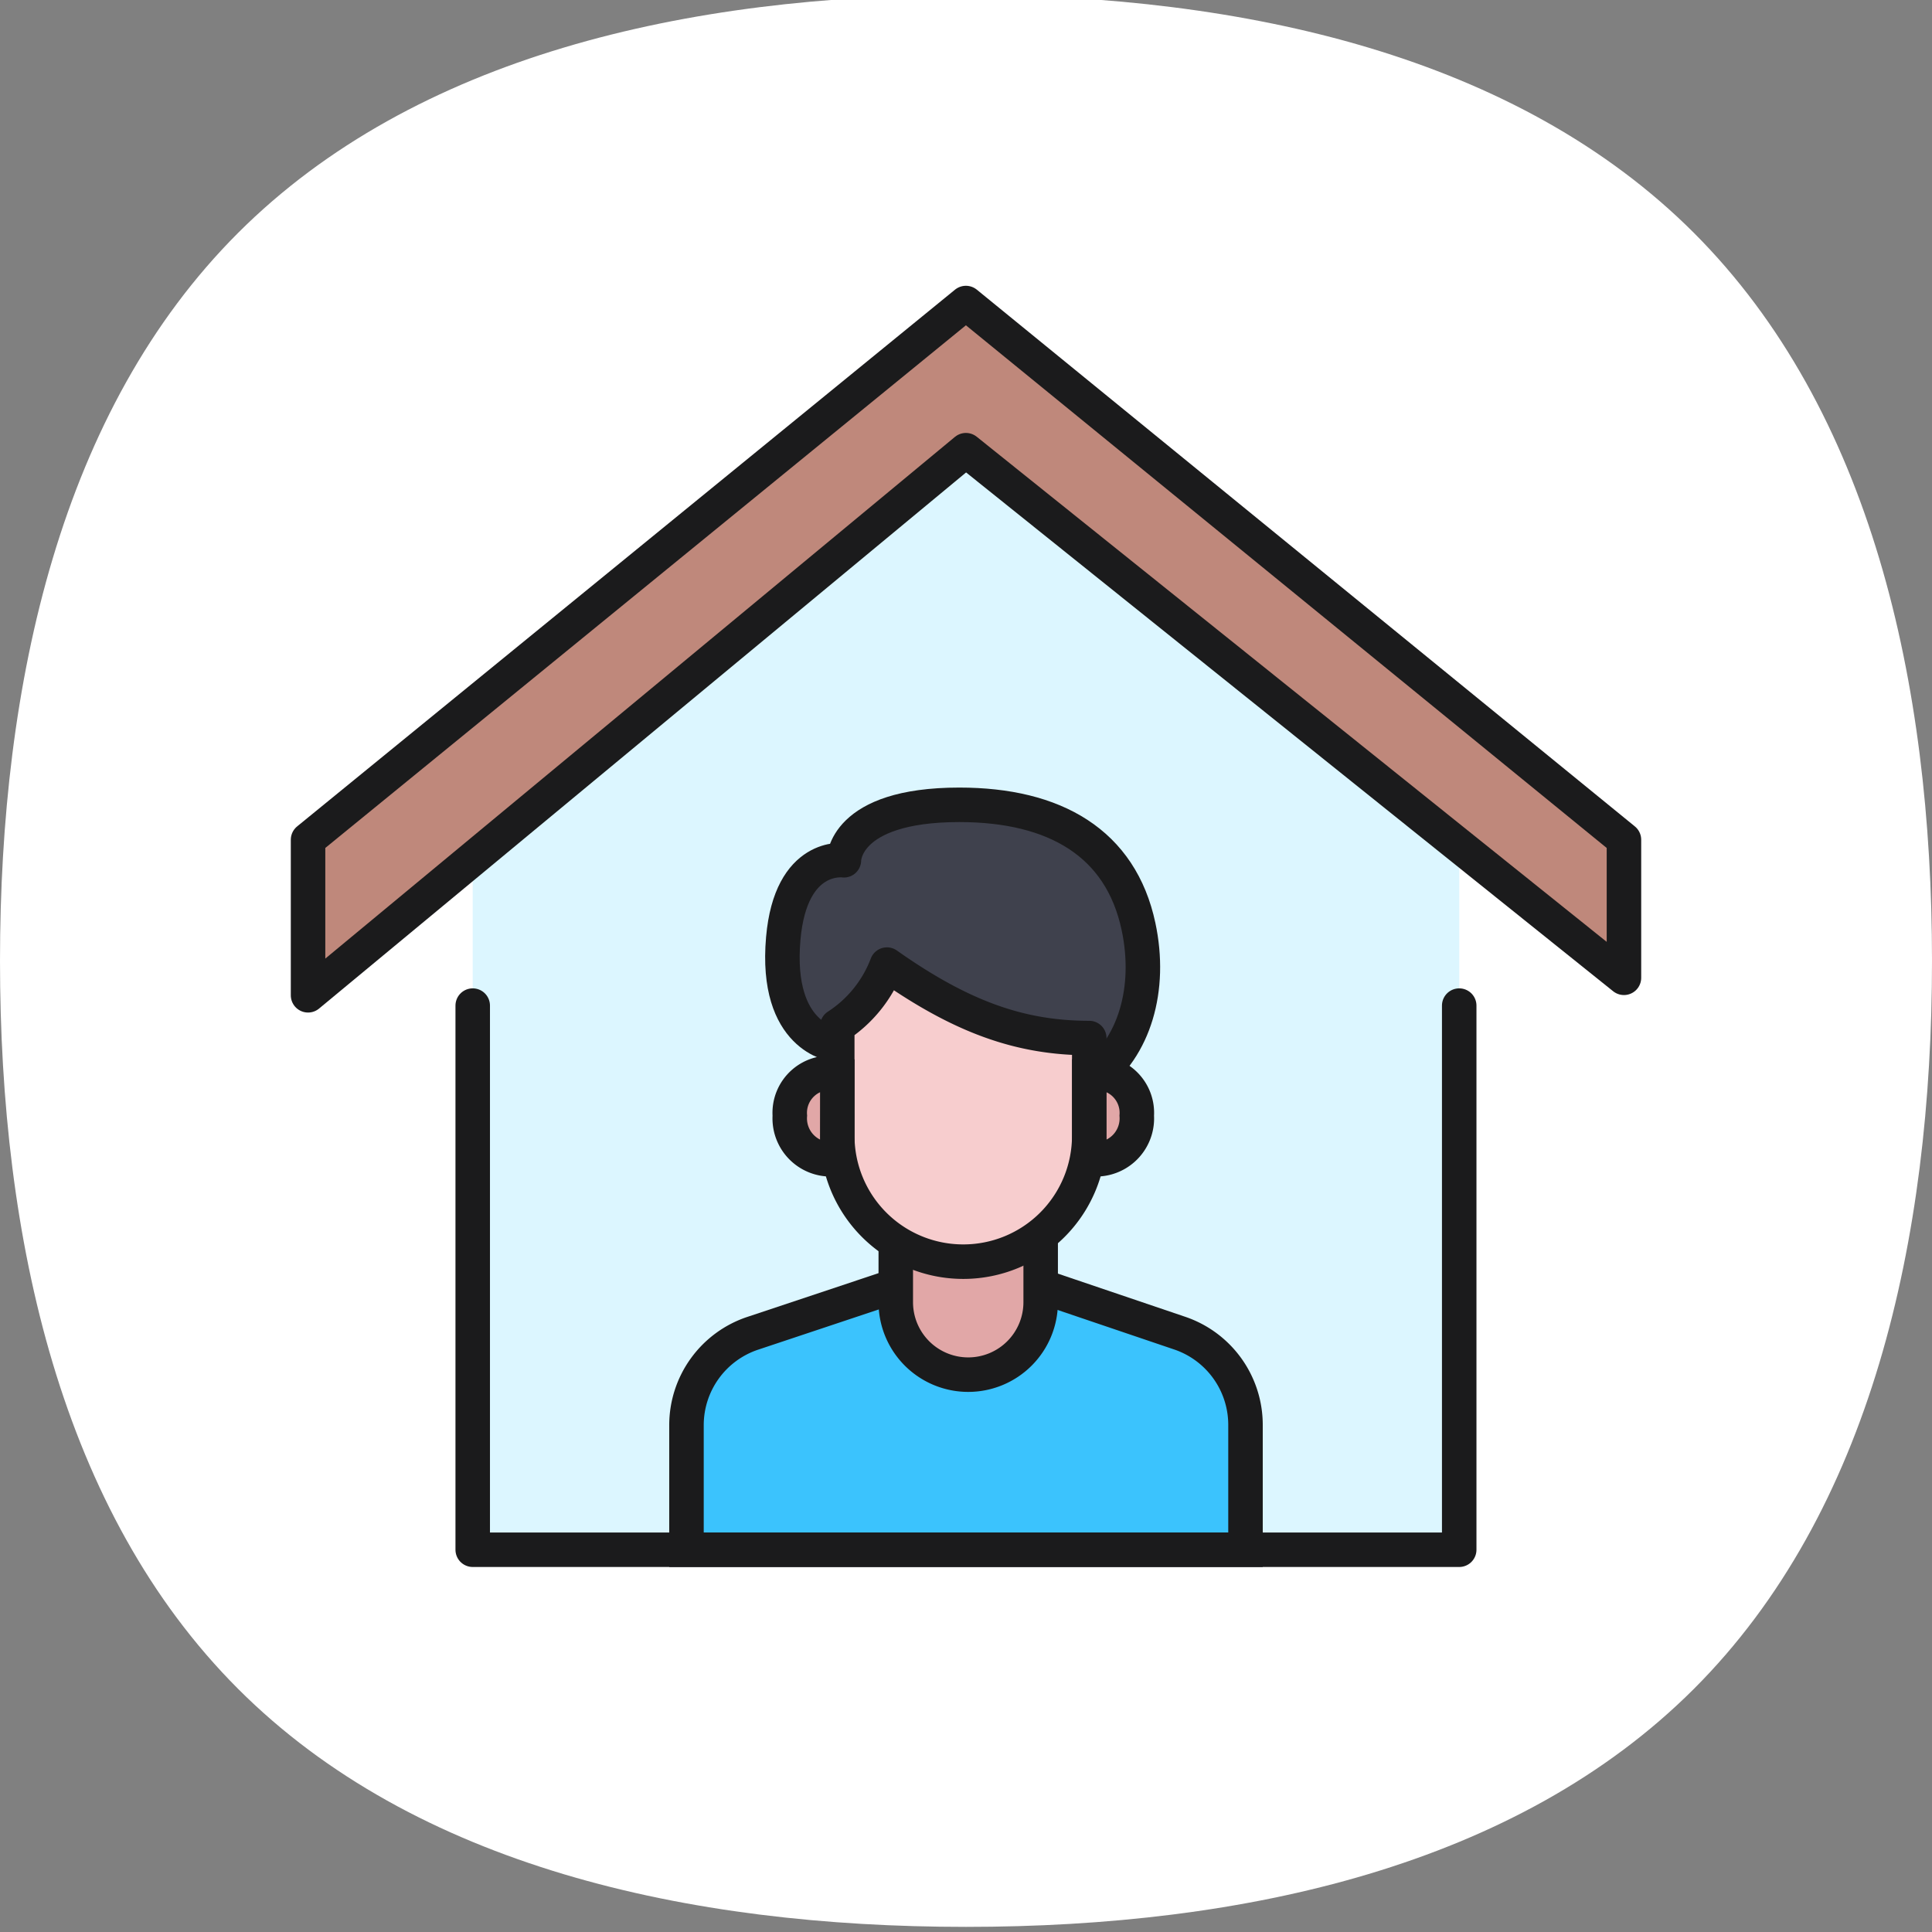 <svg xmlns="http://www.w3.org/2000/svg" width="112" height="112" viewBox="0 0 112 112">
    <rect x="0" y="0" width="112" height="112" fill="#808080" stroke="none"/>
    <defs>
        <clipPath id="l7dwtj0ora">
            <path data-name="사각형 13219" transform="translate(0 .297)" style="fill:none" d="M0 0h112v112H0z"/>
        </clipPath>
    </defs>
    <g data-name="그룹 16636">
        <g data-name="그룹 16637">
            <g data-name="그룹 16636" style="clip-path:url(#l7dwtj0ora)" transform="translate(0 -.297)">
                <path data-name="패스 15850" d="M112 56c0 16.18-3.55 31.955-13.8 42.2S72.179 112 56 112s-31.955-3.55-42.2-13.8S0 72.179 0 56s3.55-31.956 13.8-42.2S39.821 0 56 0s31.955 3.55 42.2 13.8S112 39.82 112 56z" style="fill:#fff"/>
                <path data-name="패스 15851" d="M27.409 48.984v41.157H84.6V48.984h9.547L56.005 17.869 17.863 48.984z" transform="translate(-.005 -.005)" style="fill:#dcf6ff"/>
                <path data-name="패스 15852" d="M48.372 60.857s-3.453-.384-2.953-6.138c.434-4.993 3.517-4.538 3.517-4.538s-.056-3.215 6.691-3.215c5.542 0 9.356 2.215 10.386 7.052.773 3.63-.242 7.033-2.67 8.822z" transform="translate(-.013 -.013)" style="fill:#3f414d"/>
                <path data-name="패스 15853" d="M48.372 60.857s-3.453-.384-2.953-6.138c.434-4.993 3.517-4.538 3.517-4.538s-.056-3.215 6.691-3.215c5.542 0 9.356 2.215 10.386 7.052.773 3.63-.242 7.033-2.67 8.822z" transform="translate(-.013 -.013)" style="stroke-linejoin:round;stroke-linecap:round;stroke:#1b1b1c;stroke-width:2px;fill:none"/>
                <path data-name="패스 15854" d="M39.807 82.935v7.222h32.407v-7.242A5.615 5.615 0 0 0 68.4 77.6l-12.261-4.156-12.494 4.166a5.614 5.614 0 0 0-3.838 5.326" transform="translate(-.011 -.02)" style="fill:#3bc3fd"/>
                <path data-name="패스 15855" d="M39.807 82.935v7.222h32.407v-7.242A5.615 5.615 0 0 0 68.4 77.6l-12.261-4.156-12.494 4.166a5.614 5.614 0 0 0-3.838 5.325z" transform="translate(-.011 -.02)" style="stroke-miterlimit:10;stroke:#1b1b1c;stroke-width:2px;fill:none"/>
                <path data-name="패스 15856" d="M56.143 80.006a4.2 4.2 0 0 1-4.2-4.2v-5.9h8.4v5.9a4.2 4.2 0 0 1-4.2 4.2" transform="translate(-.014 -.019)" style="fill:#e1a7a7"/>
                <path data-name="패스 15857" d="M56.143 80.006a4.2 4.2 0 0 1-4.2-4.2v-5.9h8.4v5.9a4.2 4.2 0 0 1-4.2 4.2z" transform="translate(-.014 -.019)" style="stroke-miterlimit:10;stroke:#1b1b1c;stroke-width:2px;fill:none"/>
                <path data-name="패스 15858" d="M55.858 73.453a7.3 7.3 0 0 0 7.3-7.3V60.49c-4.04 0-7.458-1.246-11.728-4.258a7.358 7.358 0 0 1-2.88 3.567v6.35a7.3 7.3 0 0 0 7.3 7.3" transform="translate(-.013 -.016)" style="fill:#f7cdce"/>
                <path data-name="패스 15859" d="M55.858 73.453a7.3 7.3 0 0 0 7.3-7.3V60.49c-4.04 0-7.458-1.246-11.728-4.258a7.358 7.358 0 0 1-2.88 3.567v6.35a7.3 7.3 0 0 0 7.308 7.304z" transform="translate(-.013 -.016)" style="stroke-linejoin:round;stroke:#1b1b1c;stroke-width:2px;fill:none"/>
                <path data-name="패스 15860" d="M48.553 62.553a2.315 2.315 0 0 0-2.753 2.436 2.371 2.371 0 0 0 2.749 2.5z" transform="translate(-.013 -.017)" style="fill:#e1a7a7"/>
                <path data-name="패스 15861" d="M48.553 62.553a2.315 2.315 0 0 0-2.753 2.436 2.371 2.371 0 0 0 2.749 2.5z" transform="translate(-.013 -.017)" style="stroke-miterlimit:10;stroke:#1b1b1c;stroke-width:2px;fill:none"/>
                <path data-name="패스 15862" d="M63.167 62.553a2.315 2.315 0 0 1 2.749 2.436 2.371 2.371 0 0 1-2.749 2.5z" transform="translate(-.017 -.017)" style="fill:#e1a7a7"/>
                <path data-name="패스 15863" d="M63.167 62.553a2.315 2.315 0 0 1 2.749 2.436 2.371 2.371 0 0 1-2.749 2.5z" transform="translate(-.017 -.017)" style="stroke-miterlimit:10;stroke:#1b1b1c;stroke-width:2px;fill:none"/>
                <path data-name="패스 15864" d="M27.412 58.609v31.544H84.6V58.609" transform="translate(-.008 -.016)" style="stroke-linejoin:round;stroke-linecap:round;stroke:#1b1b1c;stroke-width:2px;fill:none"/>
                <path data-name="패스 15865" d="M94.147 48.984 56 17.869 17.863 48.984V58L56 26.4l38.147 30.586z" transform="translate(-.005 -.005)" style="fill:#bf887b"/>
                <path data-name="패스 15866" d="M94.147 48.984 56 17.869 17.863 48.984V58L56 26.4l38.147 30.586z" transform="translate(-.005 -.005)" style="stroke-linejoin:round;stroke-linecap:round;stroke:#1b1b1c;stroke-width:2px;fill:none"/>
            </g>
        </g>
    </g>
</svg>
